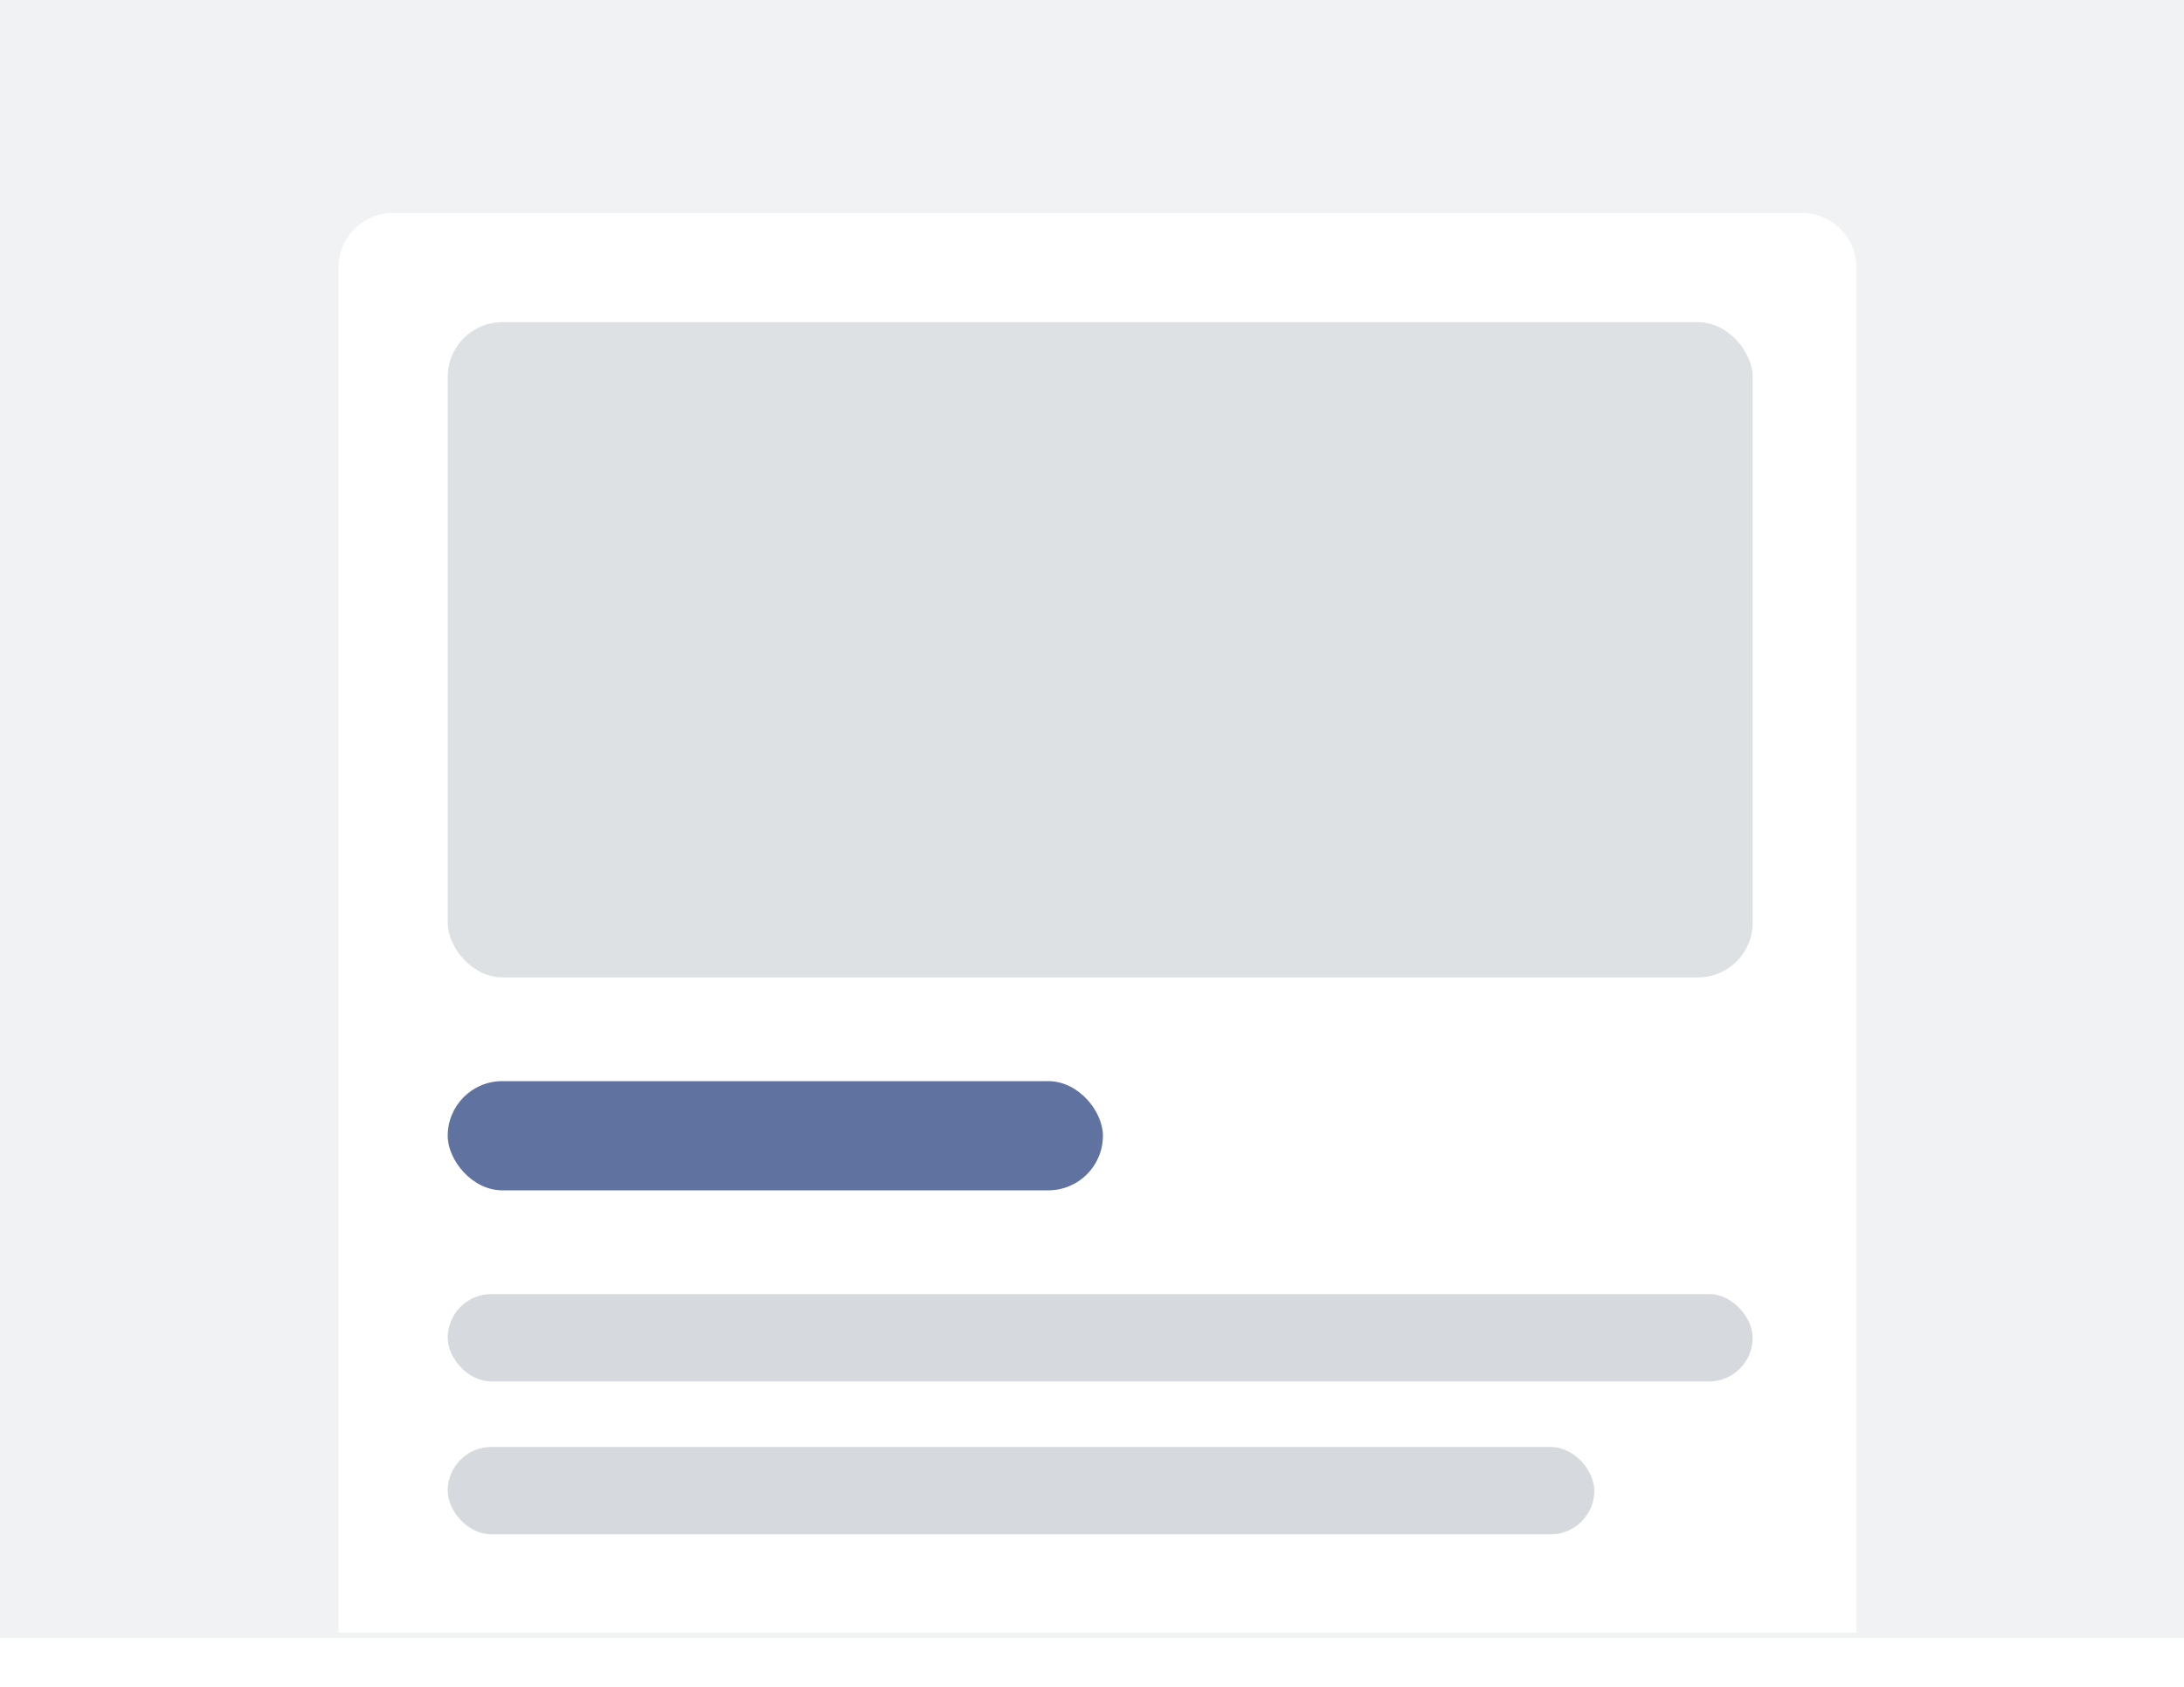 <svg width="400" height="309" viewBox="0 0 400 309" fill="none" xmlns="http://www.w3.org/2000/svg">
<rect width="400" height="300" fill="#F1F2F3"/>
<g filter="url(#filter0_d_9283_7669)">
<path d="M61 50C61 44.477 65.477 40 71 40H329C334.523 40 339 44.477 339 50V300H61V50Z" fill="white"/>
<rect x="81" y="60" width="239" height="120" rx="10" fill="#D6D9DD" fill-opacity="0.8"/>
<rect x="81" y="199" width="120" height="20" rx="10" fill="#2B4380" fill-opacity="0.75"/>
<rect x="81" y="238" width="239" height="16" rx="8" fill="#D6D9DD"/>
<rect x="81" y="266" width="210" height="16" rx="8" fill="#D6D9DD"/>
</g>
<defs>
<filter id="filter0_d_9283_7669" x="52" y="29" width="298" height="280" filterUnits="userSpaceOnUse" color-interpolation-filters="sRGB">
<feFlood flood-opacity="0" result="BackgroundImageFix"/>
<feColorMatrix in="SourceAlpha" type="matrix" values="0 0 0 0 0 0 0 0 0 0 0 0 0 0 0 0 0 0 127 0" result="hardAlpha"/>
<feOffset dx="1" dy="-1"/>
<feGaussianBlur stdDeviation="5"/>
<feComposite in2="hardAlpha" operator="out"/>
<feColorMatrix type="matrix" values="0 0 0 0 0 0 0 0 0 0 0 0 0 0 0 0 0 0 0.15 0"/>
<feBlend mode="normal" in2="BackgroundImageFix" result="effect1_dropShadow_9283_7669"/>
<feBlend mode="normal" in="SourceGraphic" in2="effect1_dropShadow_9283_7669" result="shape"/>
</filter>
</defs>
</svg>
